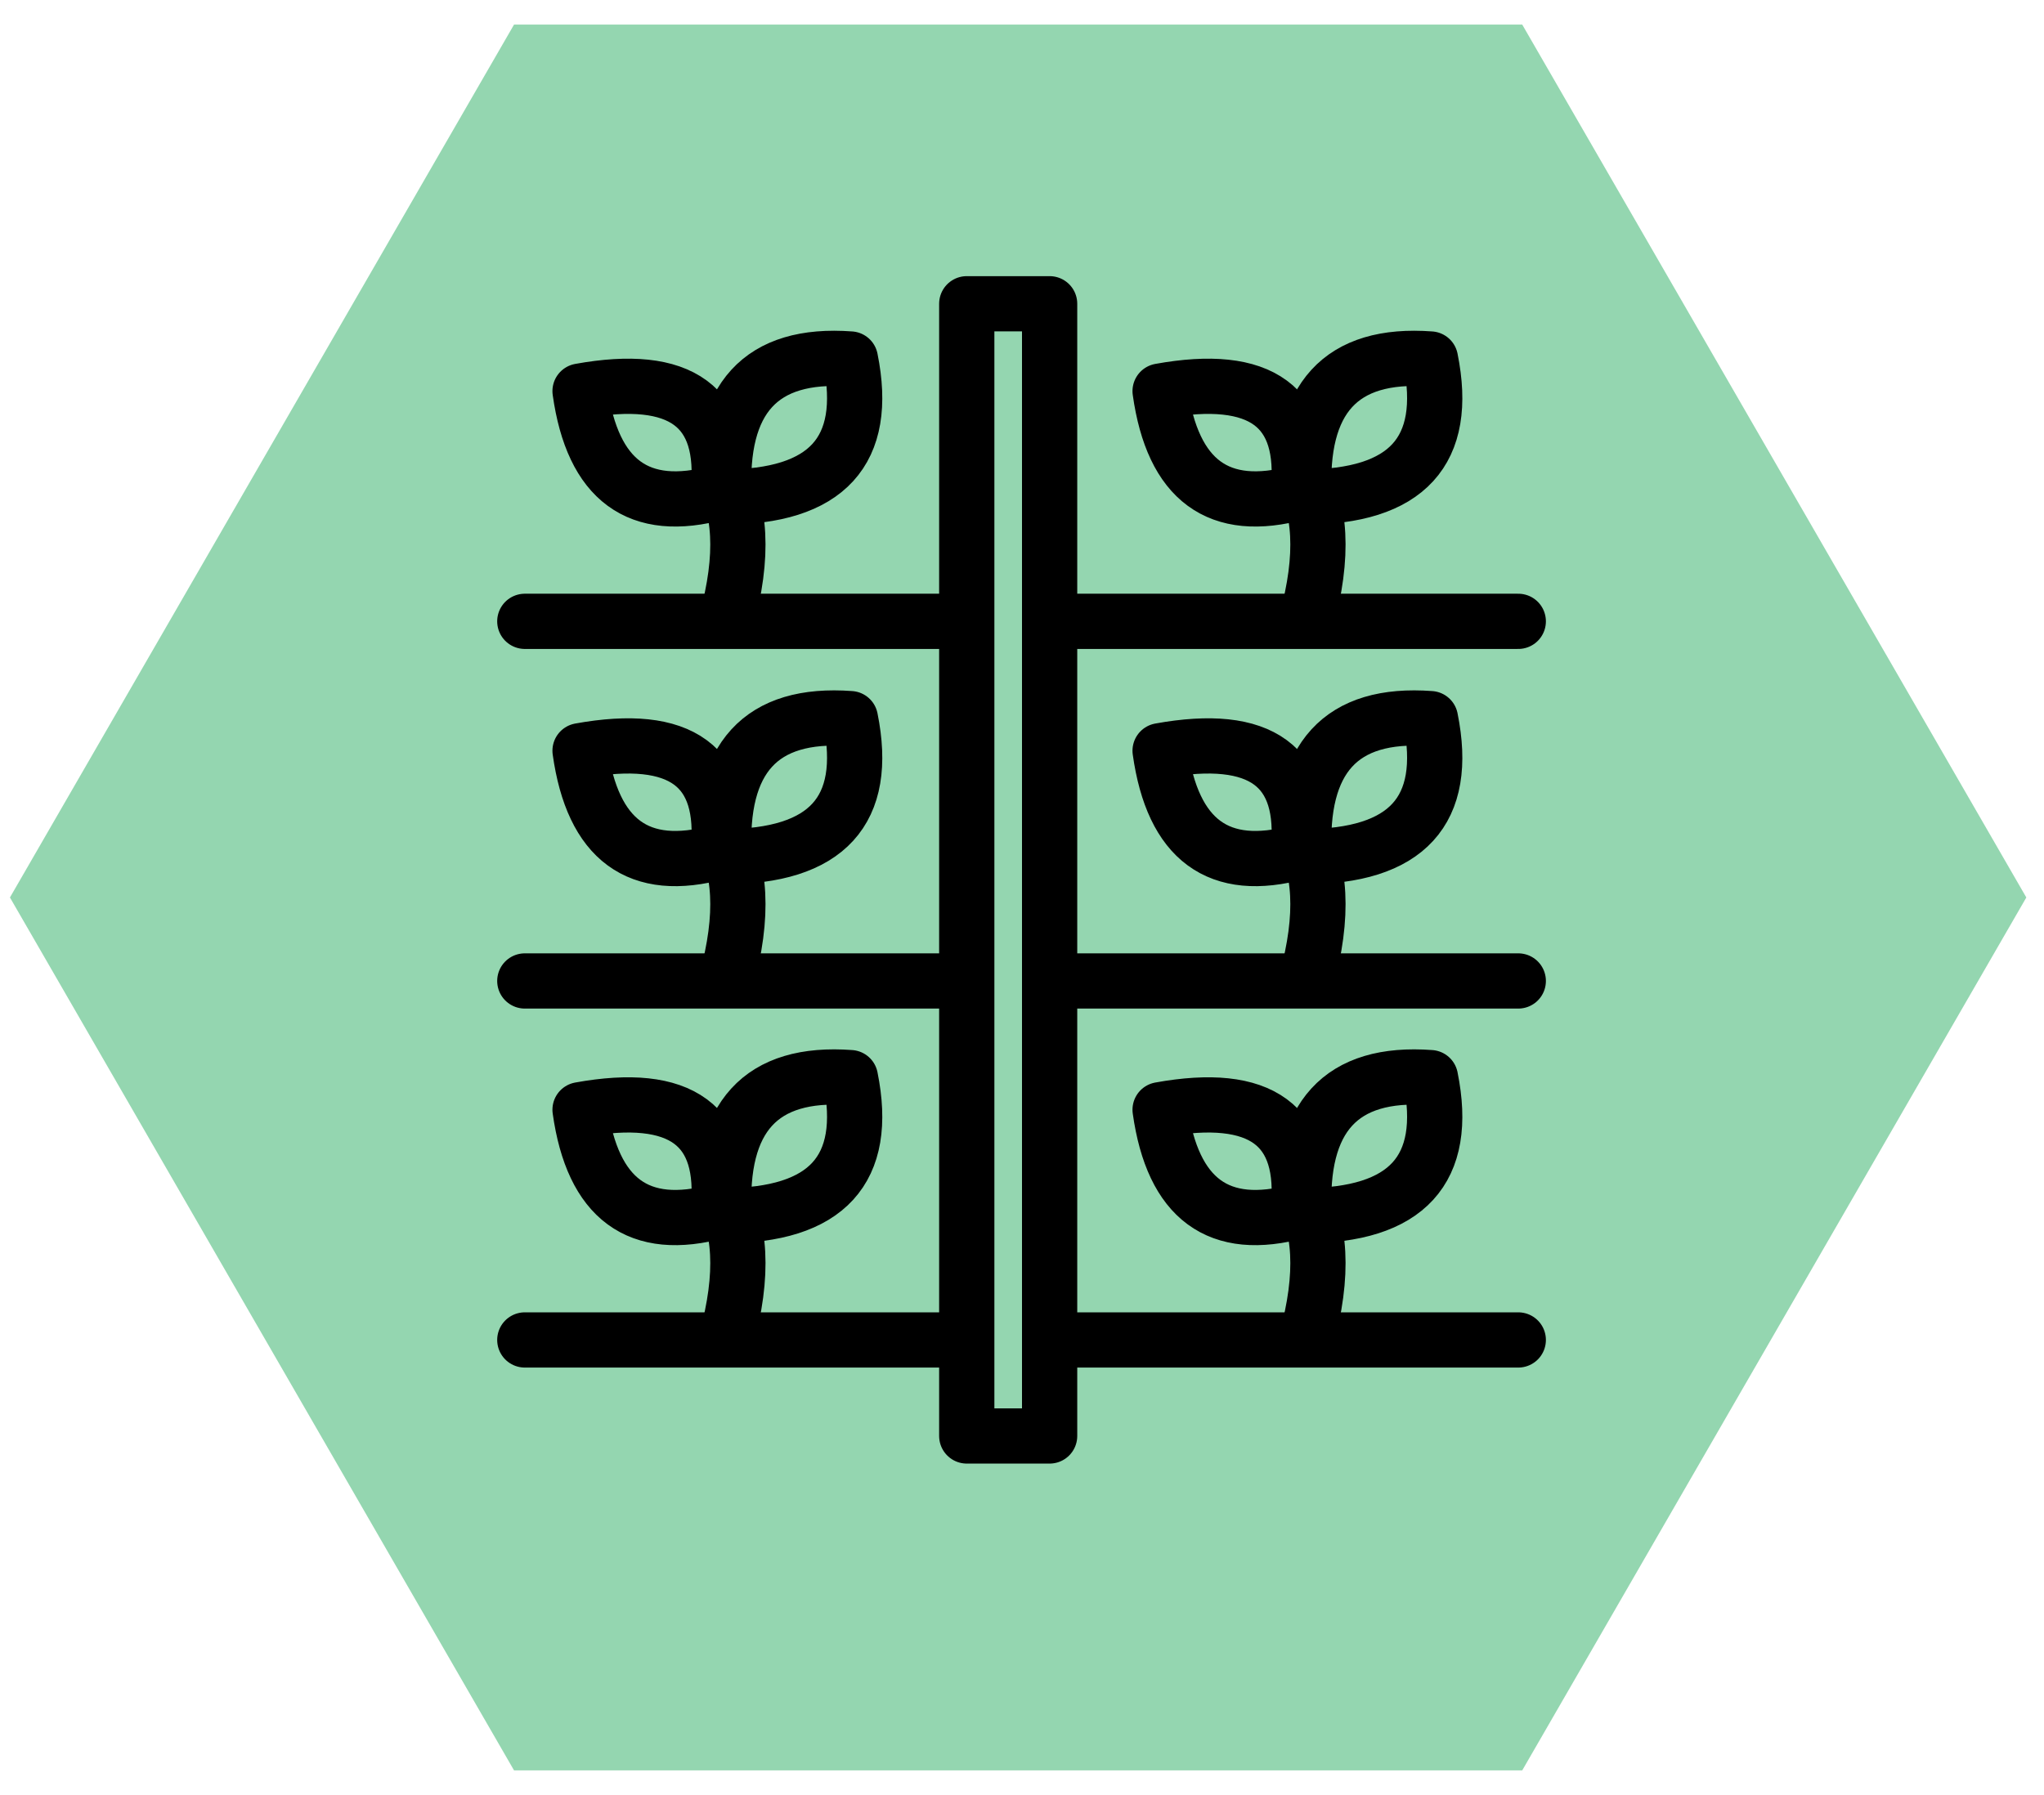 <?xml version="1.0" encoding="UTF-8"?>
<svg width="74px" height="65px" viewBox="0 0 74 65" version="1.1" xmlns="http://www.w3.org/2000/svg" xmlns:xlink="http://www.w3.org/1999/xlink">
    <!-- Generator: Sketch 55.2 (78181) - https://sketchapp.com -->
    <title>Group 4</title>
    <desc>Created with Sketch.</desc>
    <g id="High-Fi-Flow-(FINAL)" stroke="none" stroke-width="1" fill="none" fill-rule="evenodd">
        <g id="Concept-Report-V1" transform="translate(-683, -1894)">
            <g id="Group-4" transform="translate(669.36, 1876)">
                <polygon id="Polygon-Copy-2" fill="#94D6B0" transform="translate(50.5, 50.5) rotate(-330) translate(-50.5, -50.5) " points="50.5 14 82.11 32.25 82.11 68.75 50.5 87 18.89 68.75 18.89 32.25"></polygon>
                <g id="Icon/Farm-Design" transform="translate(23.64, 23)" stroke="#000000">
                    <rect id="Rectangle" stroke-width="2" stroke-linejoin="round" x="25" y="6" width="3" height="41"></rect>
                    <g id="Group" stroke-width="1" fill-rule="evenodd" transform="translate(9, 7.977)">
                        <path d="M0,9.523 L15.967,9.523" id="Line-39-Copy-12" stroke-width="2" fill="#D8D8D8" stroke-linecap="round"></path>
                        <path d="M2,1.186 C5.656,0.524 7.323,1.748 7,4.858 M7,4.858 C4.123,5.649 2.456,4.425 2,1.186" id="Combined-Shape-Copy-8" stroke-width="2" stroke-linecap="round" stroke-linejoin="round"></path>
                        <path d="M7.214,5.023 C10.937,5.023 12.461,3.356 11.787,0.023 M11.786,0.023 C8.547,-0.218 7.023,1.448 7.214,5.023" id="Combined-Shape-Copy-9" stroke-width="2" stroke-linecap="round" stroke-linejoin="round"></path>
                        <path d="M7.291,9.523 C7.94,7.171 7.843,5.338 7,4.023" id="Path-5-Copy" stroke-width="2"></path>
                    </g>
                    <g id="Group-Copy-3" stroke-width="1" fill-rule="evenodd" transform="translate(29, 7.977)">
                        <path d="M0,9.523 L15.967,9.523" id="Line-39-Copy-12" stroke-width="2" fill="#D8D8D8" stroke-linecap="round"></path>
                        <path d="M3,1.186 C6.656,0.524 8.323,1.748 8,4.858 M8,4.858 C5.123,5.649 3.456,4.425 3,1.186" id="Combined-Shape-Copy-8" stroke-width="2" stroke-linecap="round" stroke-linejoin="round"></path>
                        <path d="M8.214,5.023 C11.937,5.023 13.461,3.356 12.787,0.023 M12.786,0.023 C9.547,-0.218 8.023,1.448 8.214,5.023" id="Combined-Shape-Copy-9" stroke-width="2" stroke-linecap="round" stroke-linejoin="round"></path>
                        <path d="M8.291,9.523 C8.94,7.171 8.843,5.338 8,4.023" id="Path-5-Copy" stroke-width="2"></path>
                    </g>
                    <g id="Group-Copy" stroke-width="1" fill-rule="evenodd" transform="translate(9, 21)">
                        <path d="M0,9.523 L15.967,9.523" id="Line-39-Copy-12" stroke-width="2" fill="#D8D8D8" stroke-linecap="round"></path>
                        <path d="M2,1.186 C5.656,0.524 7.323,1.748 7,4.858 M7,4.858 C4.123,5.649 2.456,4.425 2,1.186" id="Combined-Shape-Copy-8" stroke-width="2" stroke-linecap="round" stroke-linejoin="round"></path>
                        <path d="M7.214,5.023 C10.937,5.023 12.461,3.356 11.787,0.023 M11.786,0.023 C8.547,-0.218 7.023,1.448 7.214,5.023" id="Combined-Shape-Copy-9" stroke-width="2" stroke-linecap="round" stroke-linejoin="round"></path>
                        <path d="M7.291,9.523 C7.94,7.171 7.843,5.338 7,4.023" id="Path-5-Copy" stroke-width="2"></path>
                    </g>
                    <g id="Group-Copy-4" stroke-width="1" fill-rule="evenodd" transform="translate(29, 21)">
                        <path d="M0,9.523 L15.967,9.523" id="Line-39-Copy-12" stroke-width="2" fill="#D8D8D8" stroke-linecap="round"></path>
                        <path d="M3,1.186 C6.656,0.524 8.323,1.748 8,4.858 M8,4.858 C5.123,5.649 3.456,4.425 3,1.186" id="Combined-Shape-Copy-8" stroke-width="2" stroke-linecap="round" stroke-linejoin="round"></path>
                        <path d="M8.214,5.023 C11.937,5.023 13.461,3.356 12.787,0.023 M12.786,0.023 C9.547,-0.218 8.023,1.448 8.214,5.023" id="Combined-Shape-Copy-9" stroke-width="2" stroke-linecap="round" stroke-linejoin="round"></path>
                        <path d="M8.291,9.523 C8.94,7.171 8.843,5.338 8,4.023" id="Path-5-Copy" stroke-width="2"></path>
                    </g>
                    <g id="Group-Copy-2" stroke-width="1" fill-rule="evenodd" transform="translate(9, 34)">
                        <path d="M0,9.523 L15.967,9.523" id="Line-39-Copy-12" stroke-width="2" fill="#D8D8D8" stroke-linecap="round"></path>
                        <path d="M2,1.186 C5.656,0.524 7.323,1.748 7,4.858 M7,4.858 C4.123,5.649 2.456,4.425 2,1.186" id="Combined-Shape-Copy-8" stroke-width="2" stroke-linecap="round" stroke-linejoin="round"></path>
                        <path d="M7.214,5.023 C10.937,5.023 12.461,3.356 11.787,0.023 M11.786,0.023 C8.547,-0.218 7.023,1.448 7.214,5.023" id="Combined-Shape-Copy-9" stroke-width="2" stroke-linecap="round" stroke-linejoin="round"></path>
                        <path d="M7.291,9.523 C7.94,7.171 7.843,5.338 7,4.023" id="Path-5-Copy" stroke-width="2"></path>
                    </g>
                    <g id="Group-Copy-5" stroke-width="1" fill-rule="evenodd" transform="translate(29, 34)">
                        <path d="M0,9.523 L15.967,9.523" id="Line-39-Copy-12" stroke-width="2" fill="#D8D8D8" stroke-linecap="round"></path>
                        <path d="M3,1.186 C6.656,0.524 8.323,1.748 8,4.858 M8,4.858 C5.123,5.649 3.456,4.425 3,1.186" id="Combined-Shape-Copy-8" stroke-width="2" stroke-linecap="round" stroke-linejoin="round"></path>
                        <path d="M8.214,5.023 C11.937,5.023 13.461,3.356 12.787,0.023 M12.786,0.023 C9.547,-0.218 8.023,1.448 8.214,5.023" id="Combined-Shape-Copy-9" stroke-width="2" stroke-linecap="round" stroke-linejoin="round"></path>
                        <path d="M8.291,9.523 C8.94,7.171 8.843,5.338 8,4.023" id="Path-5-Copy" stroke-width="2"></path>
                    </g>
                </g>
            </g>
        </g>
    </g>
</svg>